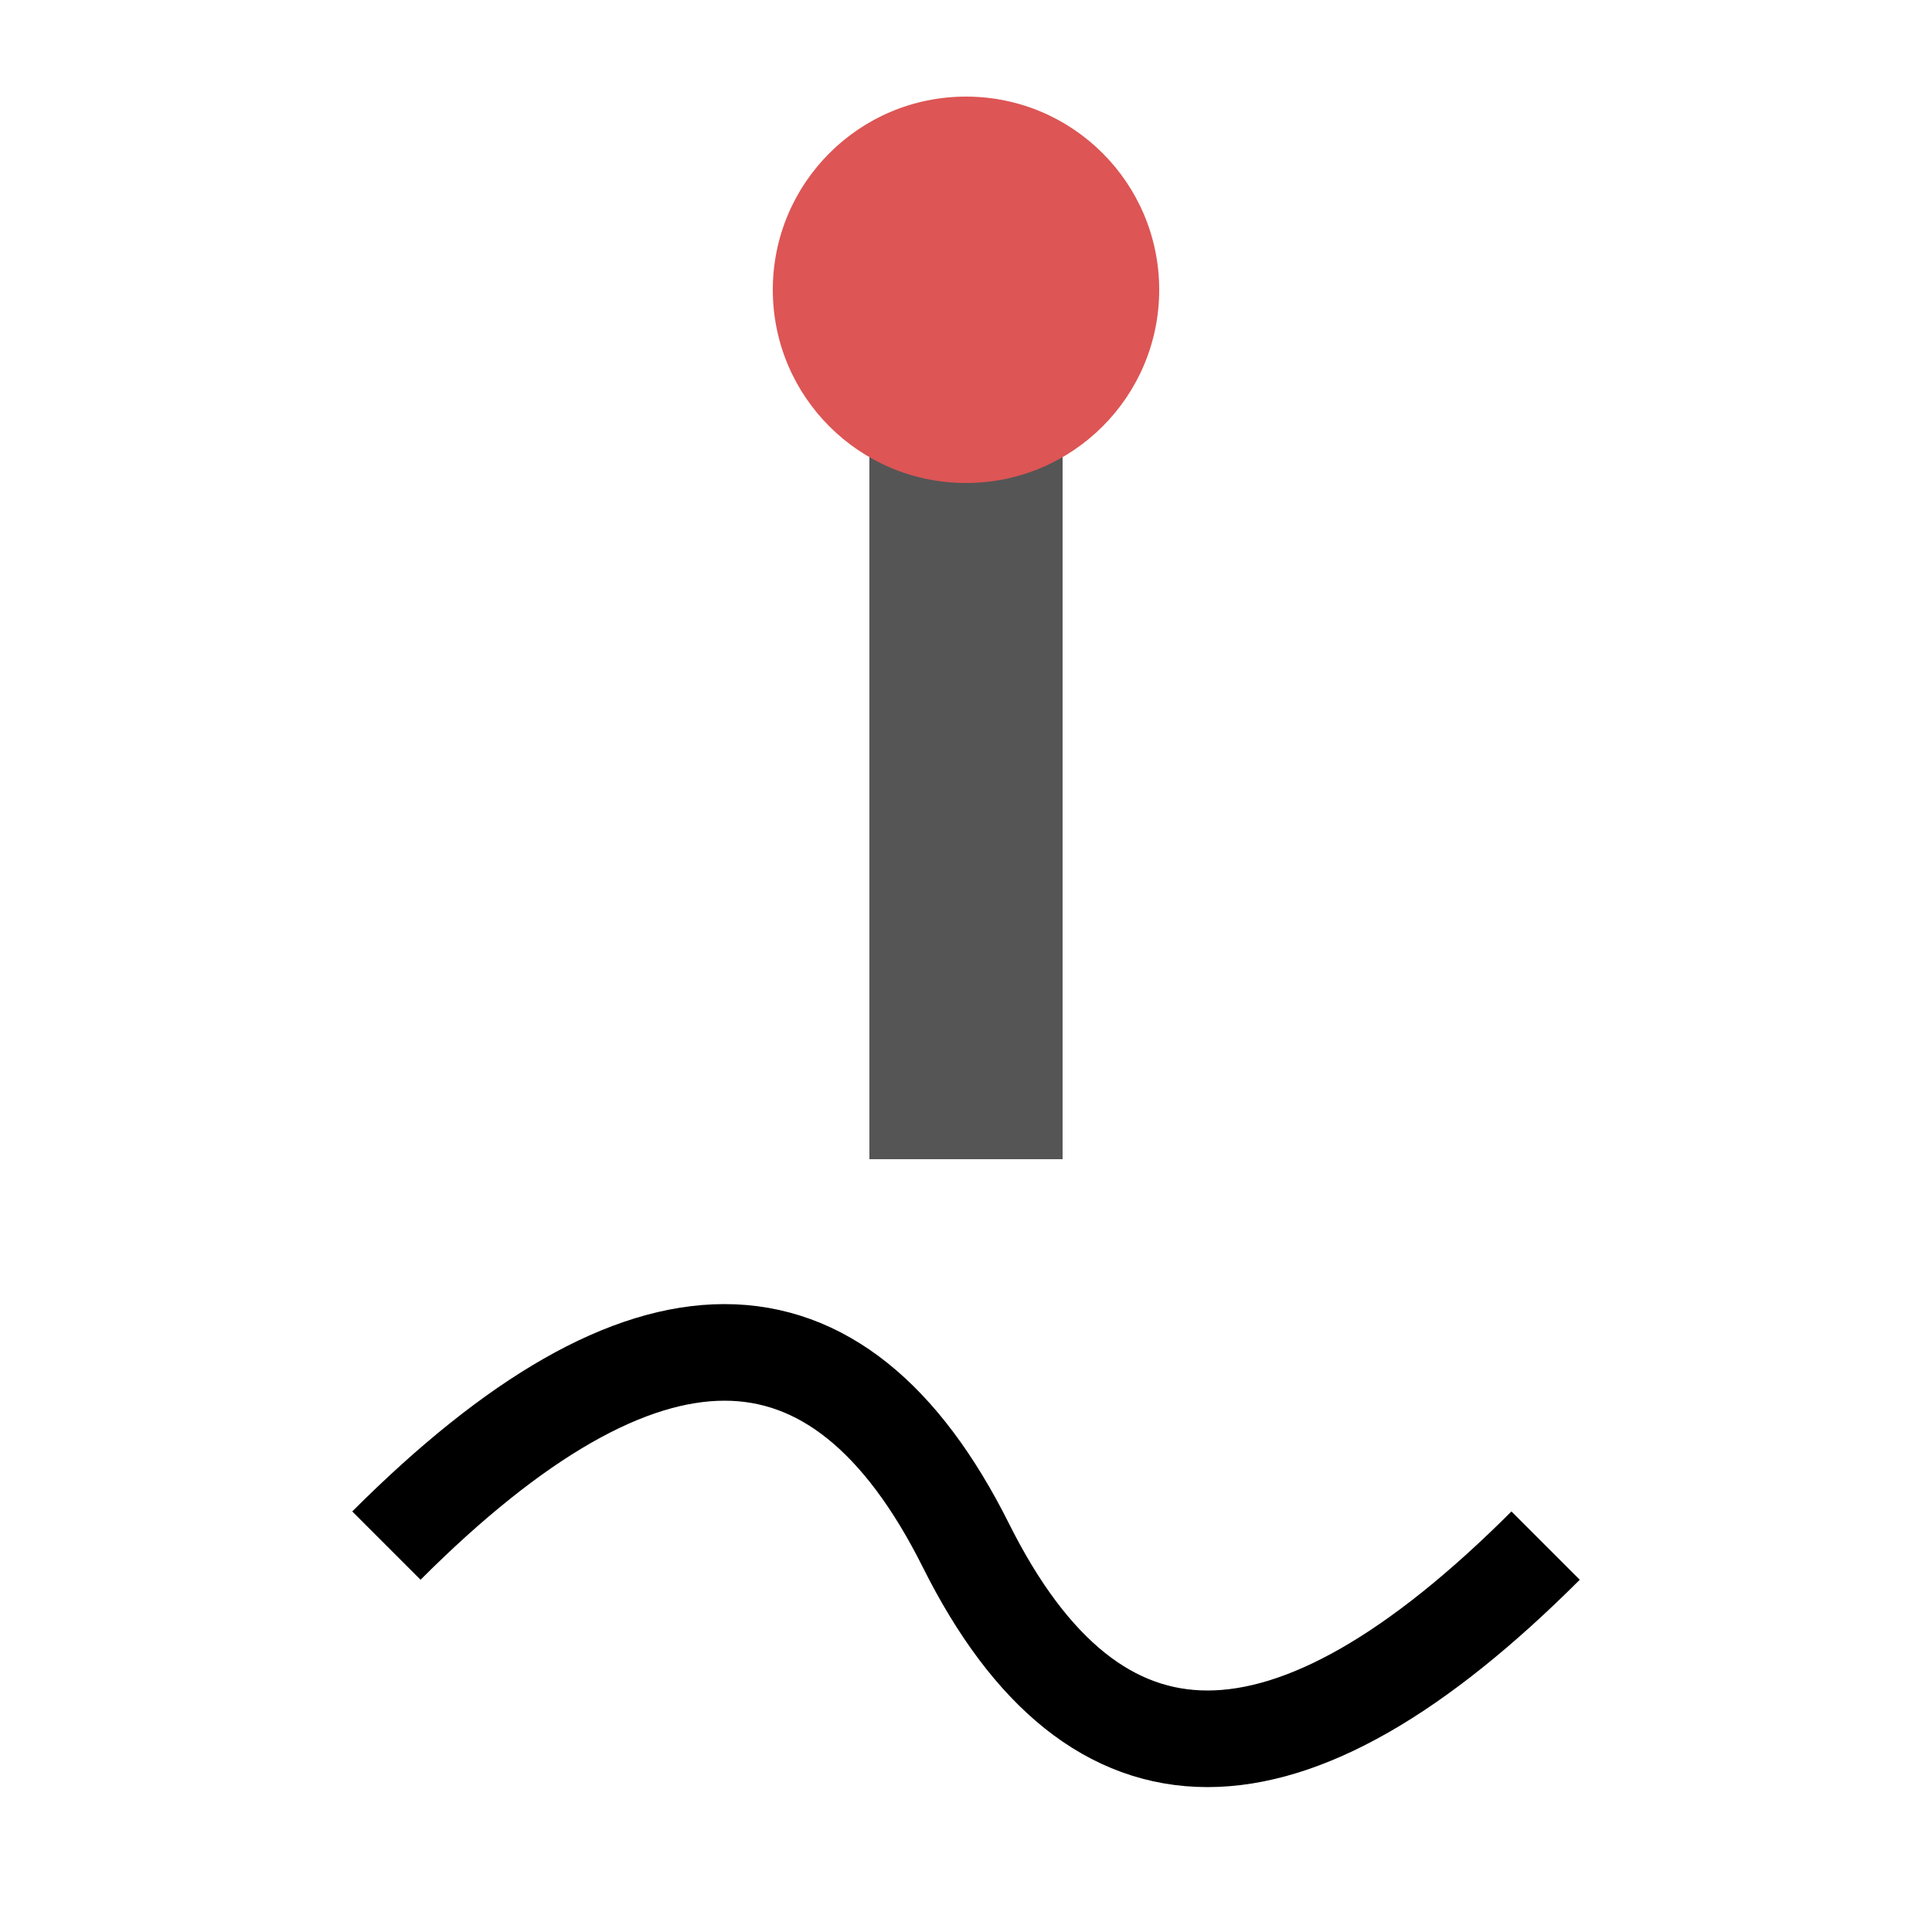 <svg xmlns="http://www.w3.org/2000/svg" viewBox="0 0 100 100">
  <path d="M20 80 Q40 60 50 80 T80 80" stroke="#000" stroke-width="5" fill="none"/>
  <rect x="45" y="20" width="10" height="40" fill="#555"/>
  <circle cx="50" cy="15" r="10" fill="#d55"/>
</svg>
